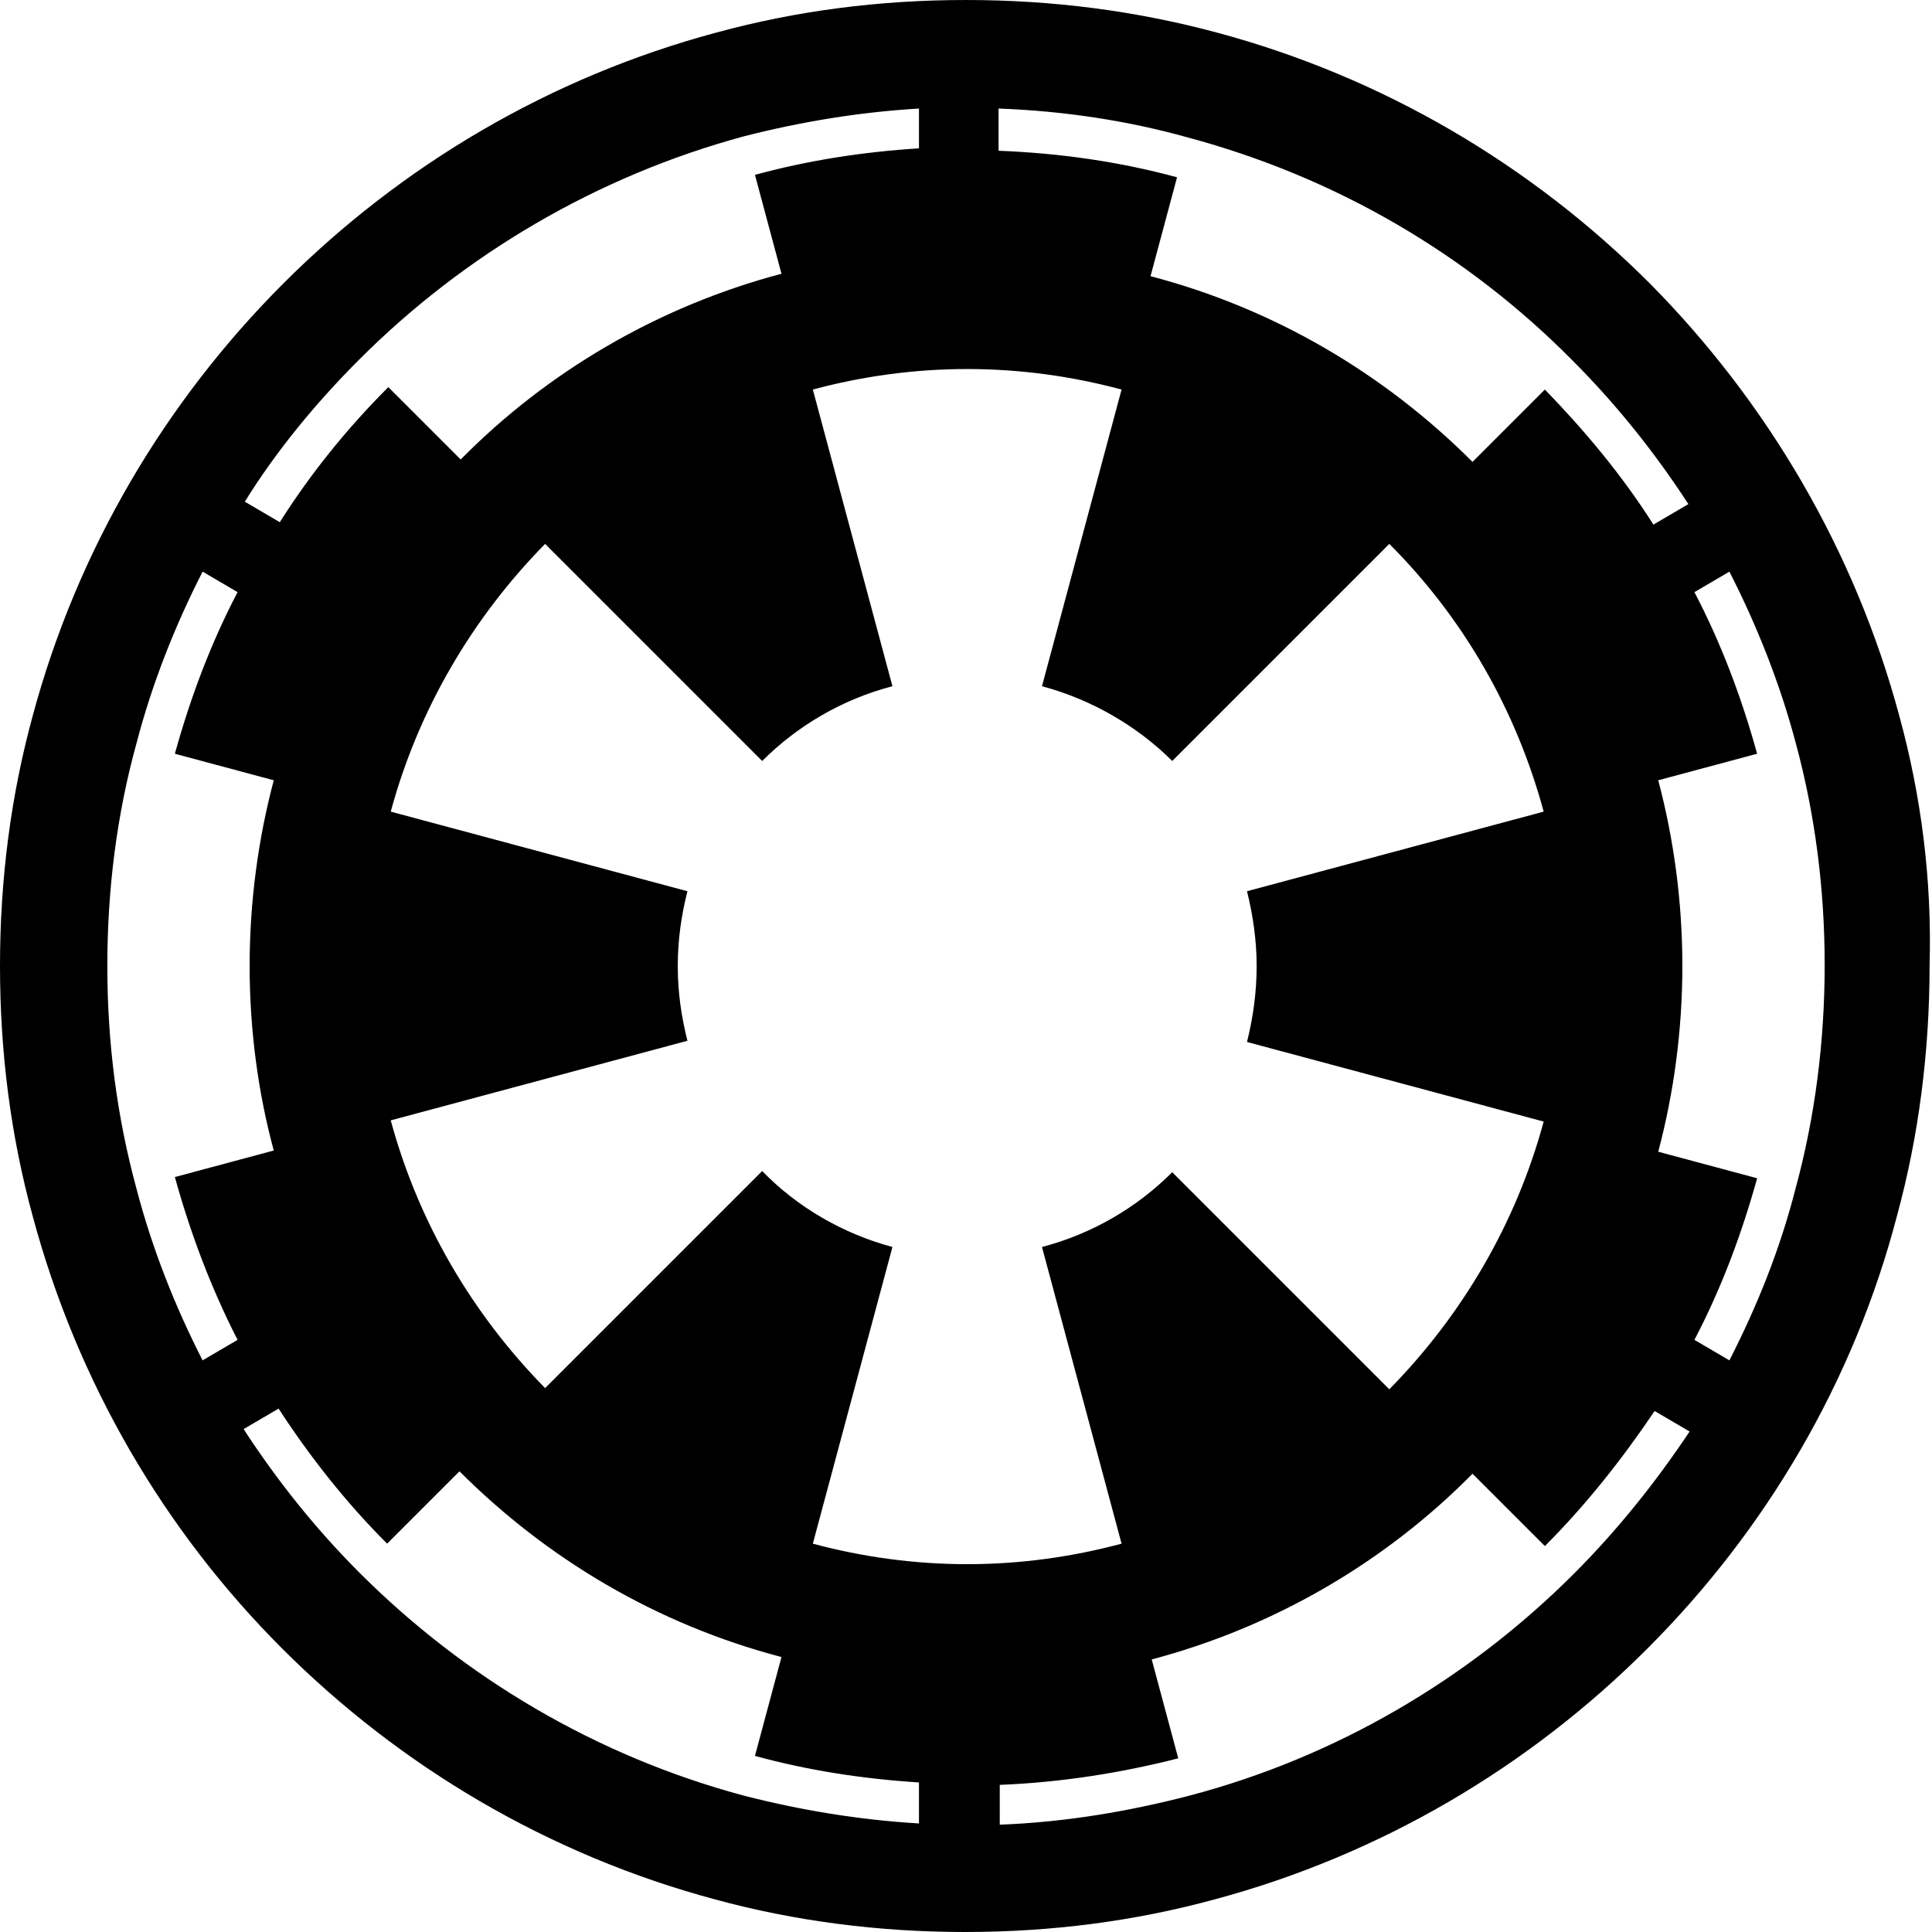 <?xml version="1.0" encoding="utf-8"?>
<!-- Generator: Adobe Illustrator 21.1.0, SVG Export Plug-In . SVG Version: 6.00 Build 0)  -->
<svg version="1.1" id="Layer_1" xmlns="http://www.w3.org/2000/svg" xmlns:xlink="http://www.w3.org/1999/xlink" x="0px" y="0px"
	 viewBox="0 0 160.2 160.2" style="enable-background:new 0 0 160.2 160.2;" xml:space="preserve">
<g>
	<path d="M157.5,59.4c-3.7-13.8-11-26.1-20.7-35.9c-9.8-9.8-22.1-17.1-35.9-20.8C94.2,0.9,87.3,0,80.1,0C72.9,0,66,0.9,59.4,2.7
		c-13.8,3.7-26.1,11-35.9,20.8C13.7,33.3,6.4,45.6,2.7,59.4C0.9,66,0,72.9,0,80.1c0,7.2,0.9,14.1,2.7,20.7
		c3.7,13.8,10.9,26.1,20.7,35.9c9.8,9.8,22.1,17.1,35.9,20.8c6.6,1.8,13.6,2.7,20.7,2.7c7.2,0,14.1-0.9,20.7-2.7
		c13.8-3.7,26.1-11,35.9-20.8c9.8-9.8,17.1-22.1,20.7-35.9c1.8-6.6,2.7-13.6,2.7-20.8C160.2,72.9,159.3,66,157.5,59.4L157.5,59.4z
		 M82.8,9c5.4,0.2,10.7,1,15.7,2.4c12.3,3.3,23.2,9.7,31.9,18.5c3.6,3.6,6.8,7.6,9.6,11.9l-2.9,1.7c-2.6-4.1-5.7-7.8-9-11.2l-6,6
		c-7.3-7.3-16.4-12.7-26.7-15.4l2.2-8.2c-4.8-1.3-9.7-2-14.8-2.2V9L82.8,9z M104.2,80.1c0,2.2-0.3,4.3-0.8,6.3l24.6,6.6
		c-2.3,8.5-6.8,16.1-12.8,22.2l-18-18c-2.9,2.9-6.6,5.1-10.8,6.2l6.6,24.6c-4.1,1.1-8.4,1.7-12.8,1.7c-4.4,0-8.7-0.6-12.8-1.7
		l6.6-24.6c-4.1-1.1-7.9-3.3-10.8-6.3l-18,18c-6-6.1-10.5-13.7-12.8-22.2l24.6-6.6c-0.5-2-0.8-4-0.8-6.2c0-2.2,0.3-4.2,0.8-6.2
		l-24.6-6.6c2.3-8.5,6.8-16.1,12.8-22.2l18,18c2.9-2.9,6.6-5.1,10.8-6.2l-6.6-24.6c4.1-1.1,8.4-1.7,12.8-1.7c4.4,0,8.7,0.6,12.8,1.7
		l-6.6,24.6c4.1,1.1,7.9,3.3,10.8,6.2l18-18c6.1,6.1,10.5,13.7,12.8,22.2l-24.6,6.6C103.9,75.9,104.2,78,104.2,80.1L104.2,80.1z
		 M29.8,29.8c8.7-8.7,19.7-15.2,31.9-18.5c4.7-1.2,9.5-2,14.5-2.3v3.3c-4.7,0.3-9.2,1-13.6,2.2l2.2,8.2
		c-10.2,2.7-19.4,8.1-26.6,15.4l-6-6c-3.4,3.4-6.4,7.1-9,11.2l-2.9-1.7C22.9,37.4,26.2,33.4,29.8,29.8L29.8,29.8z M16.8,112.8
		c-2.3-4.5-4.2-9.3-5.5-14.3c-1.6-5.9-2.4-12-2.4-18.4c0-6.4,0.8-12.6,2.4-18.4c1.3-5,3.2-9.8,5.5-14.3l2.9,1.7
		c-2.2,4.2-3.9,8.7-5.2,13.4l8.2,2.2c-1.3,4.9-2,10.1-2,15.4c0,5.3,0.7,10.5,2,15.3l-8.2,2.2c1.3,4.7,3,9.2,5.2,13.5L16.8,112.8
		L16.8,112.8z M76.2,151.2c-5-0.3-9.8-1.1-14.5-2.3c-12.3-3.3-23.2-9.8-31.9-18.5c-3.6-3.6-6.8-7.6-9.6-11.9l2.9-1.7
		c2.6,4,5.6,7.8,9,11.2l6-6c7.3,7.3,16.4,12.7,26.7,15.4l-2.2,8.2c4.4,1.2,8.9,1.9,13.6,2.2V151.2L76.2,151.2z M130.5,130.5
		c-8.7,8.7-19.7,15.2-31.9,18.4c-5,1.3-10.3,2.2-15.7,2.4v-3.3c5.1-0.2,10.1-1,14.8-2.2l-2.2-8.2c10.2-2.7,19.4-8.1,26.6-15.4l6,6
		c3.4-3.4,6.4-7.2,9.1-11.2l2.9,1.7C137.3,122.9,134.1,126.9,130.5,130.5L130.5,130.5z M143.4,112.8l-2.9-1.7
		c2.2-4.2,3.9-8.7,5.2-13.4l-8.2-2.2c1.3-4.9,2-10.1,2-15.4c0-5.3-0.7-10.5-2-15.4l8.2-2.2c-1.3-4.7-3-9.2-5.2-13.4l2.9-1.7
		c2.3,4.5,4.2,9.3,5.5,14.2c1.6,5.9,2.4,12.1,2.4,18.4c0,6.4-0.8,12.6-2.4,18.5C147.6,103.6,145.7,108.3,143.4,112.8L143.4,112.8z"
		/>
</g>
</svg>
